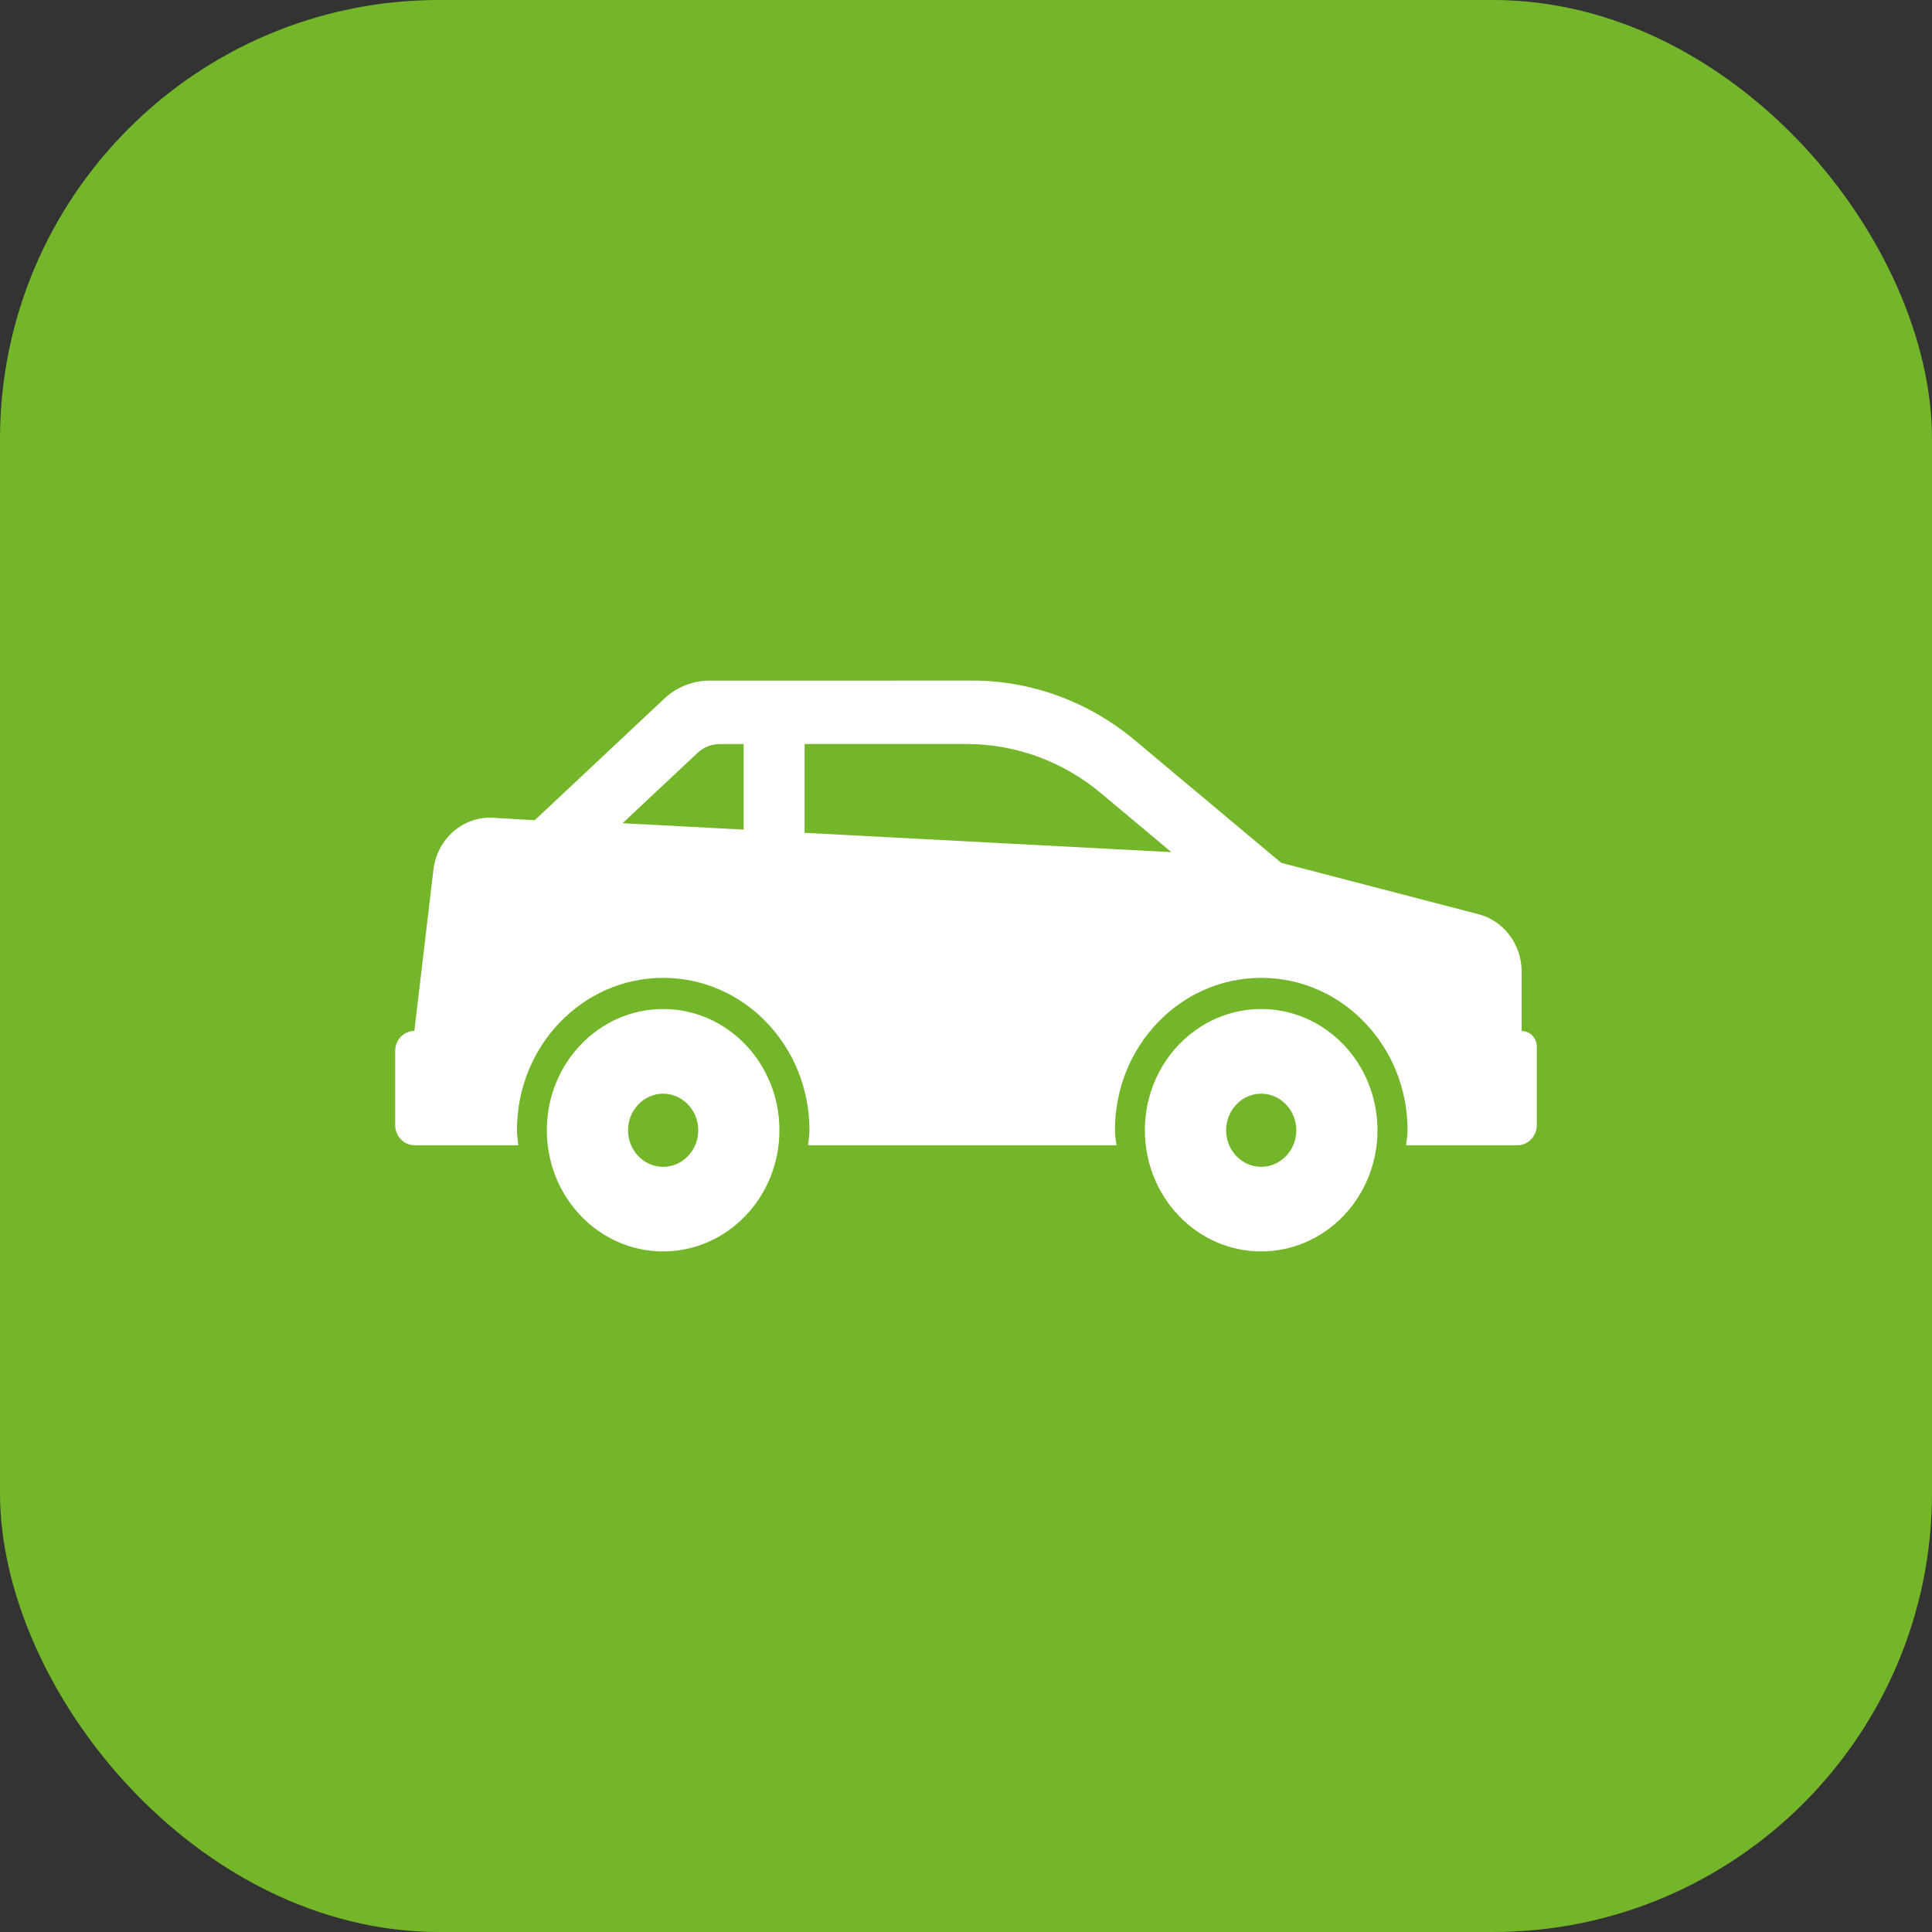 <svg width="44" height="44" viewBox="0 0 44 44" fill="none" xmlns="http://www.w3.org/2000/svg">
<rect x="0" y="0" width="44" height="44" fill="#333333" stroke="none"/>
<rect width="44" height="44" rx="10" fill="#74B629"/>
<path d="M28.722 22.98C30.186 22.98 31.371 24.215 31.371 25.74C31.371 27.265 30.185 28.5 28.722 28.5C27.261 28.5 26.074 27.265 26.074 25.74C26.074 24.215 27.261 22.98 28.722 22.98ZM28.722 26.574C29.162 26.574 29.523 26.2 29.523 25.741C29.523 25.282 29.162 24.908 28.722 24.908C28.283 24.908 27.924 25.282 27.924 25.741C27.924 26.2 28.283 26.574 28.722 26.574Z" fill="white"/>
<path d="M9.437 23.479L9.871 19.807C9.956 19.102 10.547 18.586 11.229 18.624L12.178 18.68L15.126 15.914C15.41 15.647 15.776 15.501 16.158 15.501L22.146 15.5C23.489 15.5 24.792 15.978 25.84 16.855L29.18 19.651L33.673 20.821C34.25 20.971 34.655 21.512 34.655 22.131V23.48C34.845 23.48 35 23.64 35 23.838V25.622C35 25.876 34.802 26.082 34.559 26.082H32.023C32.033 25.967 32.056 25.858 32.056 25.741C32.056 23.822 30.564 22.27 28.723 22.27C26.883 22.27 25.392 23.822 25.392 25.741C25.392 25.859 25.415 25.968 25.426 26.082H18.403C18.413 25.967 18.435 25.858 18.435 25.741C18.435 23.822 16.944 22.27 15.104 22.27C13.263 22.27 11.773 23.822 11.773 25.741C11.773 25.859 11.795 25.968 11.806 26.082H9.441C9.197 26.082 9 25.876 9 25.622V23.939C8.996 23.686 9.194 23.479 9.437 23.479ZM18.324 18.967L26.677 19.407L25.078 18.068C24.209 17.34 23.129 16.944 22.013 16.944H18.324V18.967ZM16.936 18.894V16.945H16.393C16.204 16.945 16.023 17.017 15.884 17.149L14.179 18.748L16.936 18.894Z" fill="white"/>
<path d="M15.102 22.98C16.566 22.98 17.751 24.215 17.751 25.74C17.751 27.265 16.565 28.5 15.102 28.5C13.64 28.5 12.454 27.265 12.454 25.74C12.454 24.215 13.64 22.98 15.102 22.98ZM15.102 26.574C15.543 26.574 15.902 26.2 15.902 25.741C15.902 25.282 15.543 24.908 15.102 24.908C14.663 24.908 14.303 25.282 14.303 25.741C14.303 26.2 14.662 26.574 15.102 26.574Z" fill="white"/>
</svg>
